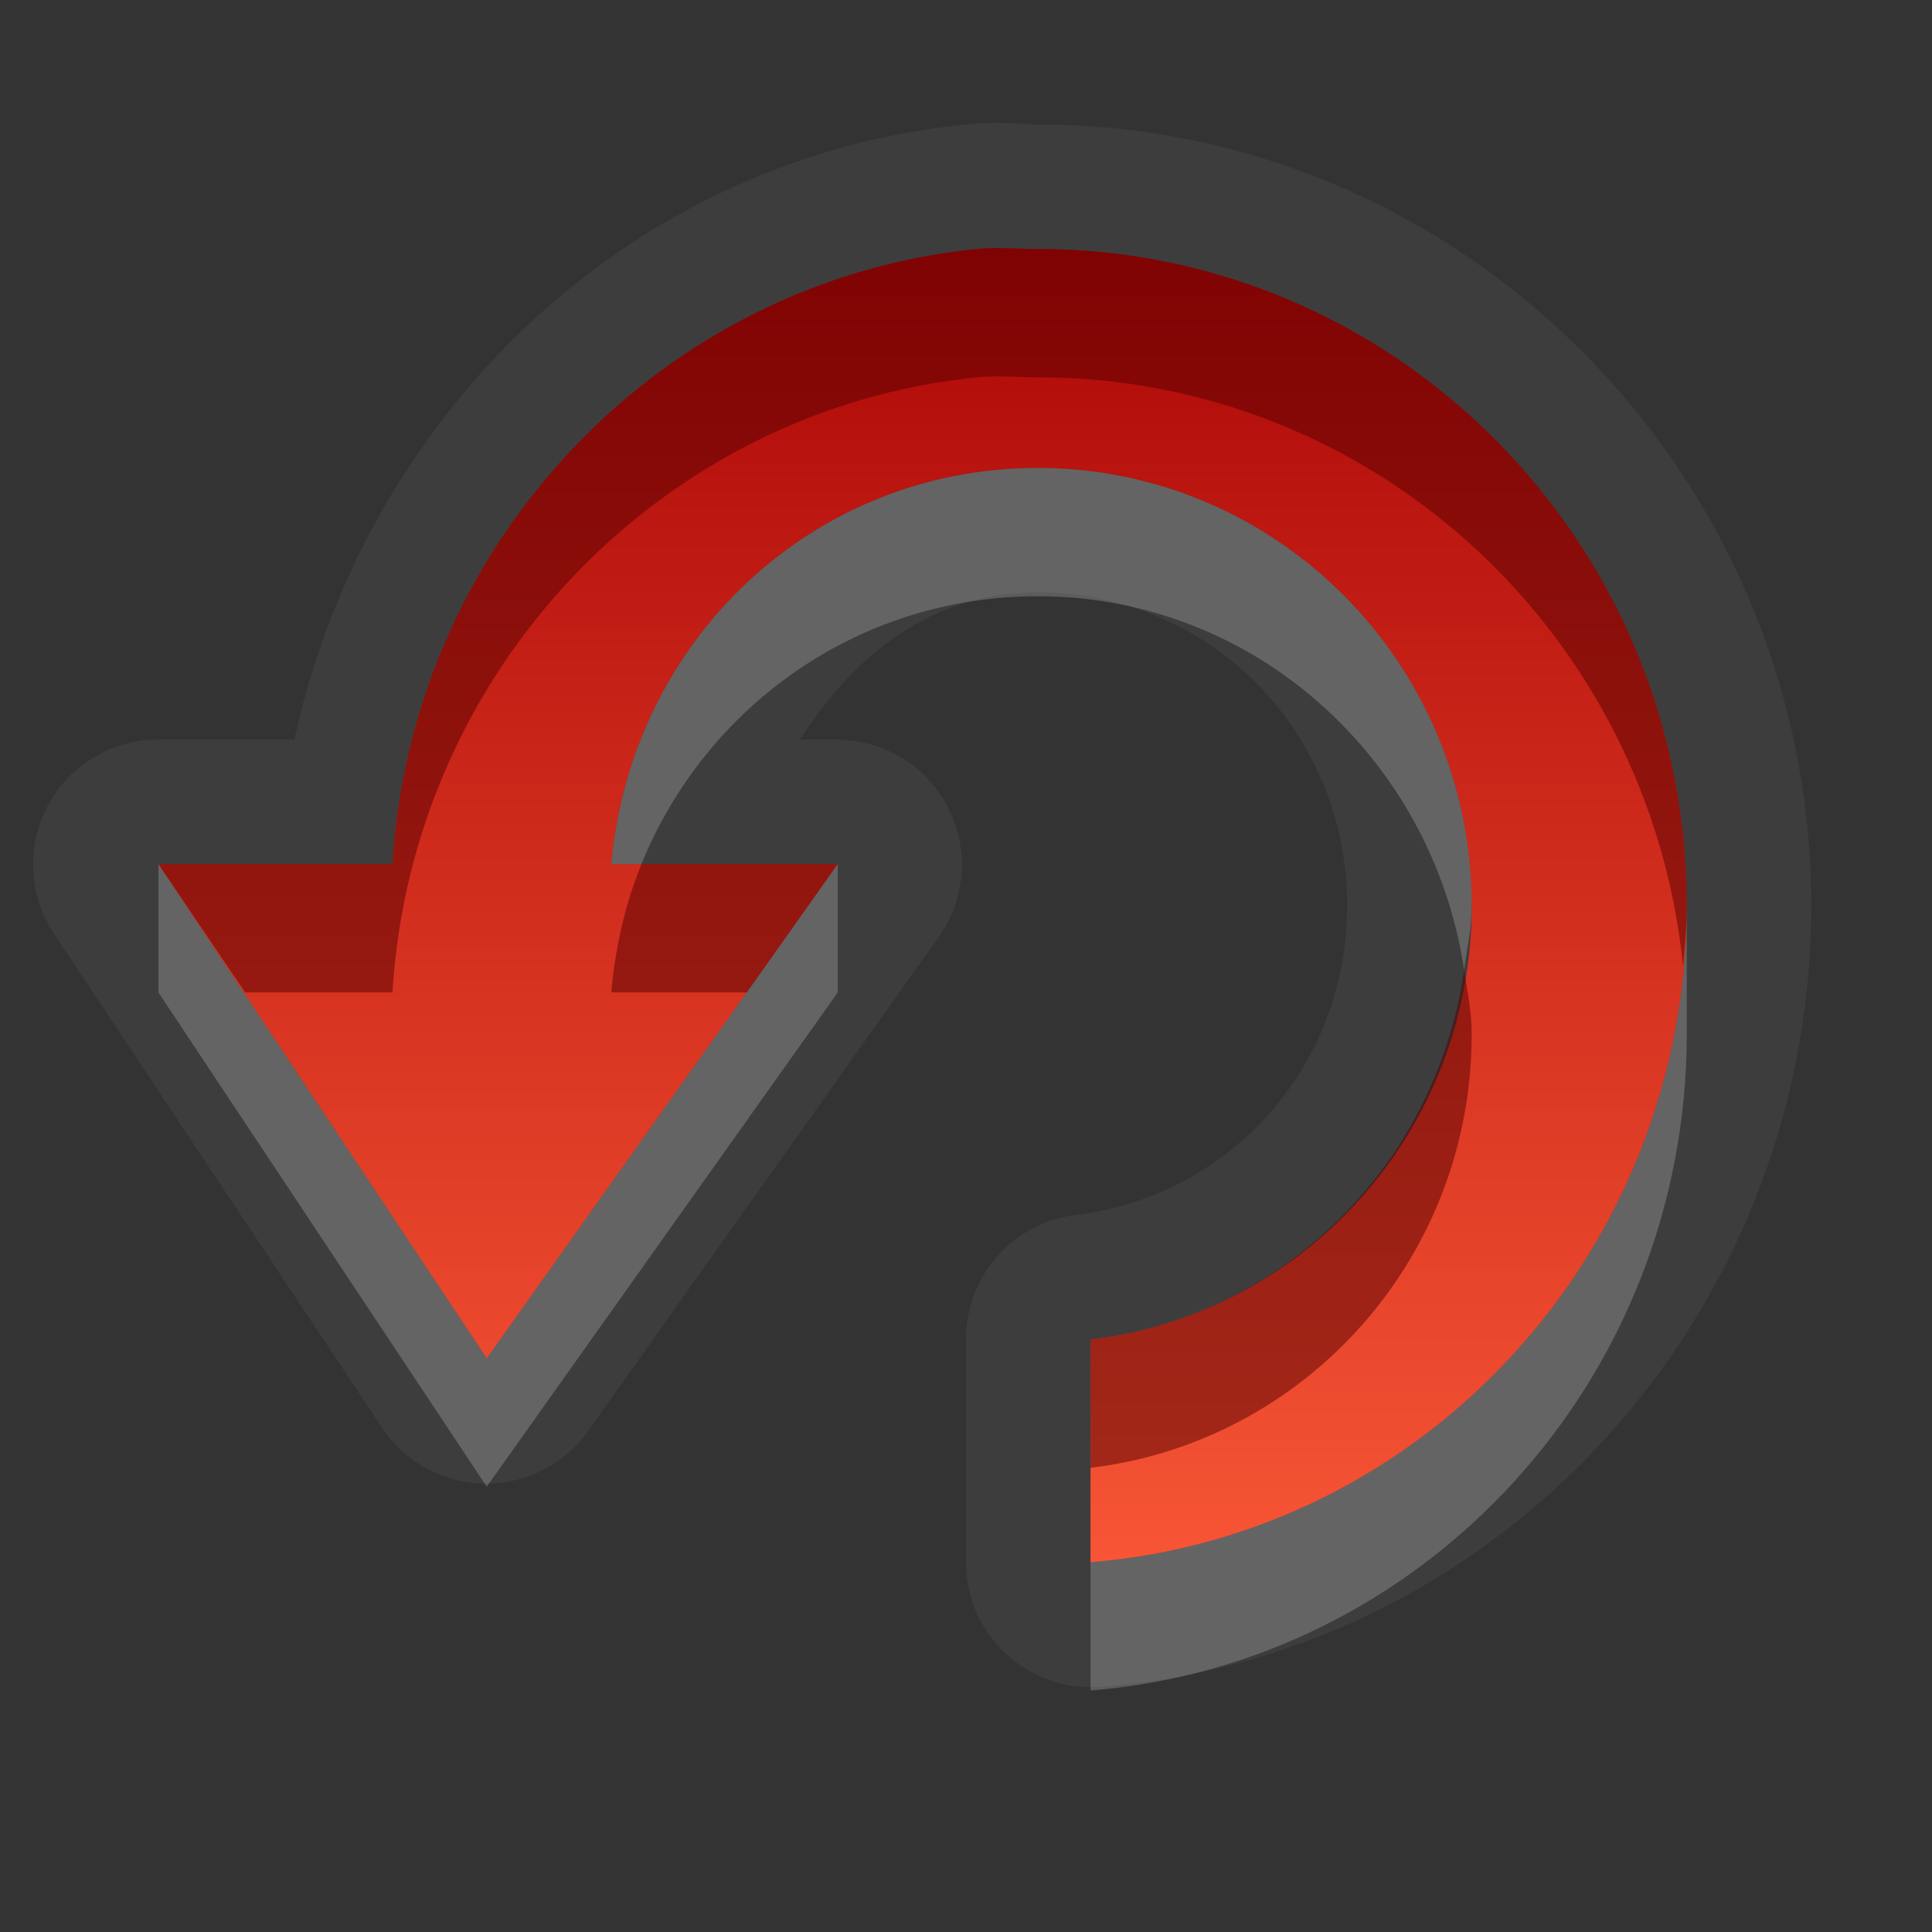 <?xml version="1.0" encoding="UTF-8" standalone="no"?>
<svg xmlns="http://www.w3.org/2000/svg" xmlns:xlink="http://www.w3.org/1999/xlink" xmlns:sodipodi="http://sodipodi.sourceforge.net/DTD/sodipodi-0.dtd" xmlns:inkscape="http://www.inkscape.org/namespaces/inkscape" width="16" height="16" version="1.0">
 <rect width="100%" height="100%" fill="#333333" stroke="none"/>
 <defs id="defs4">
  <linearGradient id="StandardGradient" gradientTransform="scale(1.078,0.927)" y1="2.216" x2="0" y2="13.952" gradientUnits="userSpaceOnUse">
   <stop id="stop3280" stop-opacity="0.863"/>
   <stop offset="1" id="stop3282" stop-opacity="0.471"/>
  </linearGradient>
  <linearGradient inkscape:collect="always" xlink:href="#StandardGradient" id="linearGradient3625" gradientUnits="userSpaceOnUse" gradientTransform="matrix(1.078,0,0,0.927,-20,0)" y1="2.216" x2="0" y2="13.952"/>
  <clipPath id="clipPath3632">
   <path d="m -20,0 0,16 16,0 0,-16 -16,0 z m 8.094,2.062 c 0.174,-0.017 0.322,0 0.5,0 2.967,0 5.375,2.426 5.375,5.438 0,2.865 -2.17,5.215 -4.938,5.438 l 0,-1.844 C -9.192,10.881 -7.812,9.361 -7.812,7.5 c 0,-2.007 -1.615,-3.625 -3.594,-3.625 -1.868,0 -3.366,1.43 -3.531,3.281 l 1.875,0 -2.906,4.094 -2.719,-4.094 1.938,0 c 0.163,-2.674 2.235,-4.835 4.844,-5.094 z" id="path3634"/>
  </clipPath>
  <linearGradient id="SpecificGradient" y1="2" x2="0" y2="14" gradientUnits="userSpaceOnUse">
   <stop id="stop3292" stop-color="#ad0707"/>
   <stop offset="1" id="stop3294" stop-color="#f75535"/>
  </linearGradient>
  <linearGradient gradientTransform="translate(-31,18)" y2="14" x2="0" y1="2" gradientUnits="userSpaceOnUse" id="linearGradient3722" xlink:href="#SpecificGradient" inkscape:collect="always"/>
  <linearGradient inkscape:collect="always" xlink:href="#SpecificGradient" id="linearGradient4251" gradientUnits="userSpaceOnUse" gradientTransform="scale(1.078,0.927)" y1="2.216" x2="0" y2="13.952"/>
 </defs>
 <g inkscape:groupmode="layer" id="layer3" inkscape:label="Arrow">
  <path d="M 8 1.031 C 5.217 1.307 3.028 3.424 2.438 6.125 L 1.312 6.125 A 1.035 1.035 0 0 0 0.438 7.719 L 3.156 11.812 A 1.035 1.035 0 0 0 4.875 11.844 L 7.781 7.75 A 1.035 1.035 0 0 0 6.938 6.125 L 6.625 6.125 C 7.069 5.434 7.703 4.906 8.594 4.906 C 10.008 4.906 11.156 6.048 11.156 7.5 C 11.156 8.85 10.168 9.911 8.906 10.062 A 1.035 1.035 0 0 0 8 11.094 L 8 12.938 A 1.035 1.035 0 0 0 9.125 13.969 C 12.43 13.704 15 10.887 15 7.5 C 15 3.937 12.125 1.031 8.594 1.031 C 8.482 1.031 8.299 1.002 8 1.031 z M 8.094 2.062 C 8.268 2.045 8.415 2.062 8.594 2.062 C 11.561 2.062 13.969 4.489 13.969 7.5 C 13.969 10.365 11.798 12.715 9.031 12.938 L 9.031 11.094 C 10.808 10.881 12.188 9.361 12.188 7.5 C 12.188 5.493 10.572 3.875 8.594 3.875 C 6.726 3.875 5.228 5.305 5.062 7.156 L 6.938 7.156 L 4.031 11.25 L 1.312 7.156 L 3.25 7.156 C 3.413 4.482 5.485 2.321 8.094 2.062 z " id="path4990" opacity="0.05" fill="#ffffff"/>
  <path d="M 8.094,2.062 C 5.485,2.321 3.413,4.482 3.25,7.156 L 1.312,7.156 L 4.031,11.25 L 6.938,7.156 L 5.062,7.156 C 5.228,5.305 6.726,3.875 8.594,3.875 C 10.572,3.875 12.188,5.493 12.188,7.5 C 12.188,9.361 10.808,10.881 9.031,11.094 L 9.031,12.938 C 11.798,12.715 13.969,10.365 13.969,7.5 C 13.969,4.489 11.561,2.062 8.594,2.062 C 8.415,2.062 8.268,2.045 8.094,2.062 z" id="Symbol" inkscape:label="#path3281" fill="url(#linearGradient4251)" stroke-linecap="round"/>
  <path d="M 8.094 2.062 C 5.485 2.321 3.413 4.482 3.25 7.156 L 1.312 7.156 L 2.031 8.219 L 3.25 8.219 C 3.413 5.544 5.485 3.384 8.094 3.125 C 8.268 3.108 8.415 3.125 8.594 3.125 C 11.376 3.125 13.662 5.252 13.938 8 C 13.952 7.835 13.969 7.669 13.969 7.5 C 13.969 4.489 11.561 2.062 8.594 2.062 C 8.415 2.062 8.268 2.045 8.094 2.062 z M 5.312 7.156 C 5.177 7.489 5.096 7.843 5.062 8.219 L 6.188 8.219 L 6.938 7.156 L 5.312 7.156 z M 12.125 8.031 C 11.892 9.644 10.636 10.901 9.031 11.094 L 9.031 12.156 C 10.808 11.943 12.188 10.424 12.188 8.562 C 12.188 8.377 12.152 8.21 12.125 8.031 z " id="BevelShadow" inkscape:label="#path3169" opacity="0.5" fill="#550000" stroke-linecap="round"/>
  <path d="M 8.594 3.875 C 6.726 3.875 5.228 5.305 5.062 7.156 L 5.312 7.156 C 5.844 5.85 7.105 4.938 8.594 4.938 C 10.389 4.938 11.863 6.285 12.125 8.031 C 12.15 7.858 12.188 7.68 12.188 7.5 C 12.188 5.493 10.572 3.875 8.594 3.875 z M 12.125 8.031 C 12.099 8.213 12.051 8.391 12 8.562 C 12.053 8.387 12.098 8.217 12.125 8.031 z M 1.312 7.156 L 1.312 8.219 L 4.031 12.312 L 6.938 8.219 L 6.938 7.156 L 4.031 11.25 L 1.312 7.156 z M 13.969 7.5 C 13.969 10.365 11.798 12.715 9.031 12.938 L 9.031 14 C 11.798 13.778 13.969 11.427 13.969 8.562 C 13.969 8.222 13.969 7.855 13.969 7.5 z M 11.75 9.188 C 11.667 9.348 11.574 9.512 11.469 9.656 C 11.579 9.508 11.663 9.352 11.75 9.188 z M 10.562 10.531 C 10.434 10.617 10.296 10.682 10.156 10.75 C 10.295 10.683 10.434 10.616 10.562 10.531 z M 10.156 10.75 C 9.983 10.835 9.813 10.913 9.625 10.969 C 9.812 10.913 9.983 10.834 10.156 10.75 z " id="BevelHighlight" inkscape:label="#path3176" opacity="0.2" fill="#ffffff" stroke-linecap="round"/>
 </g>
</svg>
